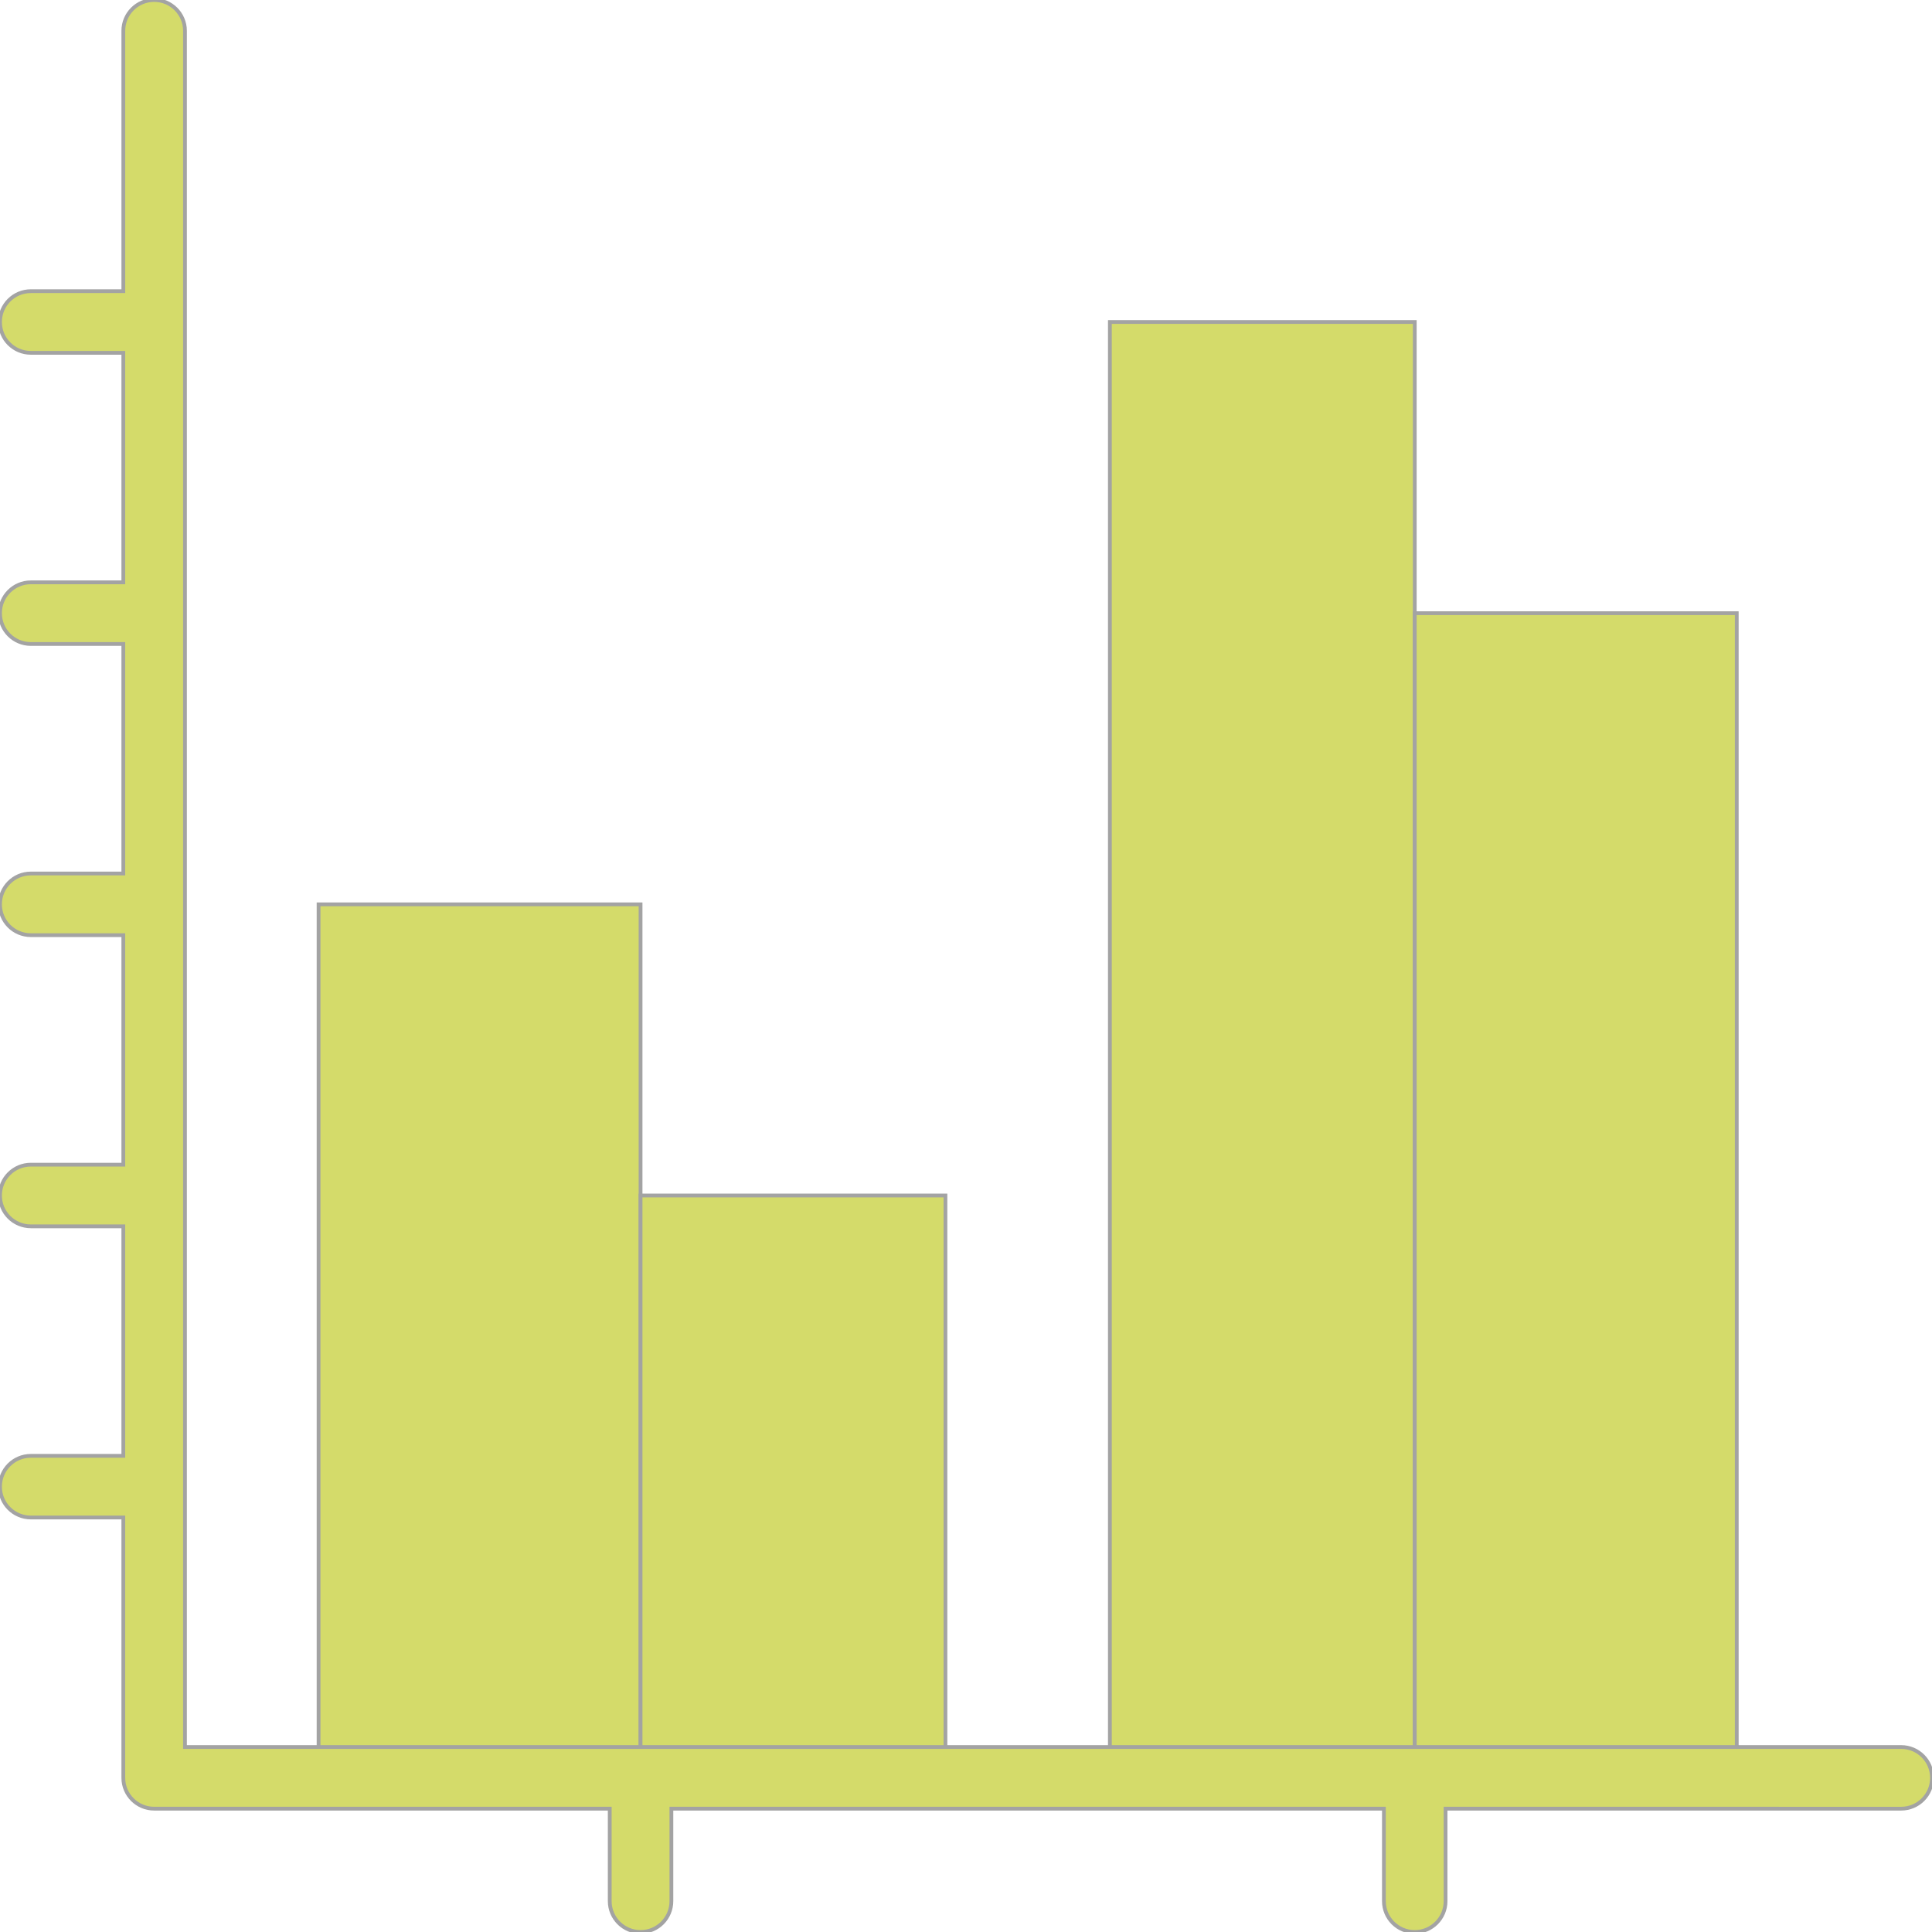 <!DOCTYPE svg PUBLIC "-//W3C//DTD SVG 1.1//EN" "http://www.w3.org/Graphics/SVG/1.1/DTD/svg11.dtd">
<!-- Uploaded to: SVG Repo, www.svgrepo.com, Transformed by: SVG Repo Mixer Tools -->
<svg version="1.1" id="Layer_1" xmlns="http://www.w3.org/2000/svg" xmlns:xlink="http://www.w3.org/1999/xlink" viewBox="0 0 512 512" xml:space="preserve" width="800px" height="800px" fill="#a3a3a3" stroke="#a3a3a3">
<g id="SVGRepo_bgCarrier" stroke-width="0"/>
<g id="SVGRepo_tracerCarrier" stroke-linecap="round" stroke-linejoin="round"/>
<g id="SVGRepo_iconCarrier"> <rect x="84.426" y="239.66" style="fill:#d4db6a56E92;" width="85.33" height="231.489"/> <rect x="169.755" y="316.819" style="fill:#d4db6a;" width="80.798" height="154.33"/> <rect x="294.128" y="85.33" style="fill:#d4db6a56E92;" width="80.798" height="385.819"/> <rect x="374.926" y="162.5" style="fill:#d4db6a;" width="85.33" height="308.649"/> <path style="fill:#d4db6aBD0D38;" d="M503.83,462.979H49.021V8.17c0-4.512-3.657-8.17-8.17-8.17s-8.17,3.658-8.17,8.17v68.993H8.17 c-4.513,0-8.17,3.658-8.17,8.17c0,4.512,3.657,8.17,8.17,8.17h24.511v60.822H8.17c-4.513,0-8.17,3.658-8.17,8.17 c0,4.512,3.657,8.17,8.17,8.17h24.511v60.823H8.17c-4.513,0-8.17,3.658-8.17,8.17c0,4.512,3.657,8.17,8.17,8.17h24.511v60.822H8.17 c-4.513,0-8.17,3.658-8.17,8.17c0,4.512,3.657,8.17,8.17,8.17h24.511v60.822H8.17c-4.513,0-8.17,3.658-8.17,8.17 c0,4.512,3.657,8.17,8.17,8.17h24.511v68.994c0,4.512,3.657,8.17,8.17,8.17h120.737v24.511c0,4.512,3.657,8.17,8.17,8.17 c4.513,0,8.17-3.658,8.17-8.17v-24.511h188.823v24.511c0,4.512,3.657,8.17,8.17,8.17c4.513,0,8.17-3.658,8.17-8.17v-24.511H503.83 c4.513,0,8.17-3.658,8.17-8.17C512,466.637,508.343,462.979,503.83,462.979z"/> </g>
</svg>